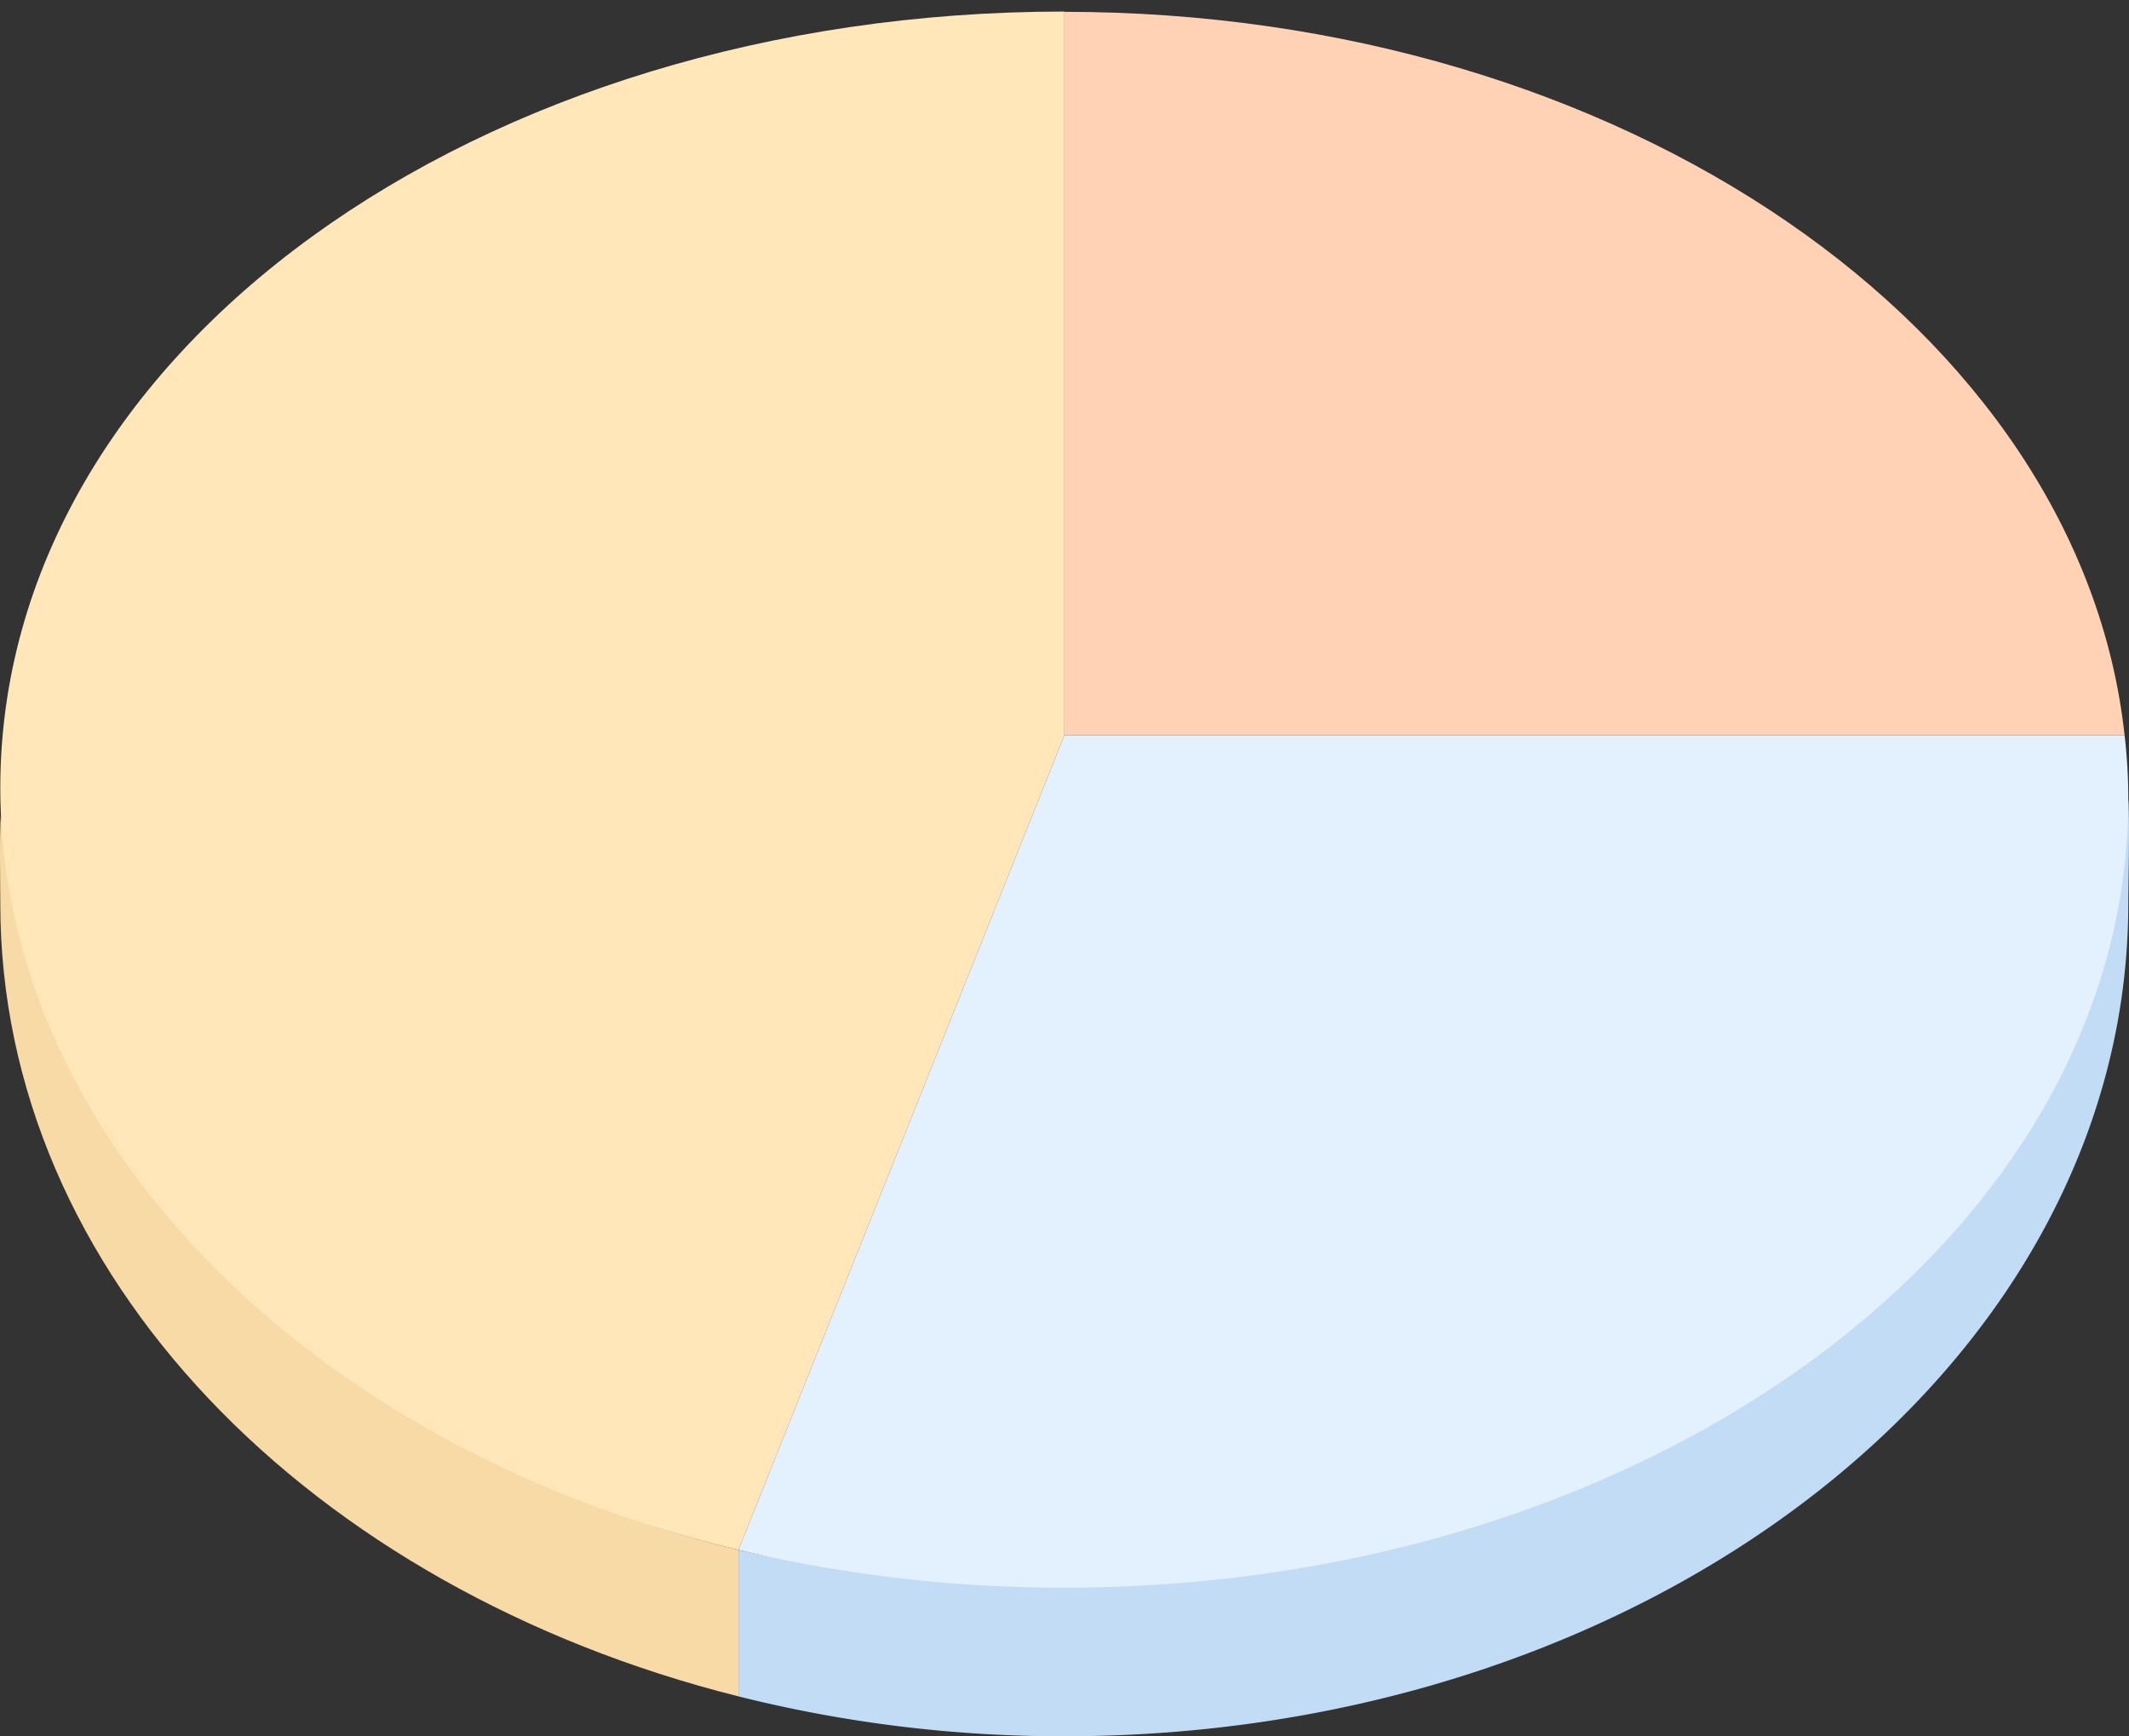 <svg xmlns="http://www.w3.org/2000/svg" width="338.349" height="276.001" viewBox="0 0 338.349 276.001">
  <rect x="0" y="0" width="338.349" height="276.001" fill="#333333" stroke="none"/>
  <g id="Group_5313" data-name="Group 5313" transform="translate(-321.475 -146.64)">
    <g id="Group_5302" data-name="Group 5302" transform="translate(438.826 263.494)">
      <path id="Path_2540" data-name="Path 2540" d="M262.7,61.829c0,73.1-75.715,132.346-169.081,132.346a211.6,211.6,0,0,1-51.8-6.342V164.541c16.333,3.9,33.813,3.218,51.886,3.218,89.718,0,163.415-57.043,169-122.458.253,2.806,0,13.695,0,16.529" transform="translate(-41.817 -35.029)" fill="#c3dcf5"/>
      <path id="Path_2541" data-name="Path 2541" d="M262.7,51.911c0,2.694-.112,5.388-.365,8.054-5.585,65.415-79,117.192-168.716,117.192a223.157,223.157,0,0,1-51.8-6.006L93.622,41.64H262.113a88.929,88.929,0,0,1,.589,10.271" transform="translate(-41.817 -41.64)" fill="#e3f1ff"/>
    </g>
    <g id="Group_5303" data-name="Group 5303" transform="translate(321.475 146.64)">
      <path id="Path_2542" data-name="Path 2542" d="M117.351,163.05v23.292C49.3,169.252.047,119.3.047,60.339c0-2.834-.154-11.408.1-14.214C4.607,98.379,52.581,147.644,117.351,163.05" transform="translate(0 83.316)" fill="#f7daa5"/>
      <path id="Path_2543" data-name="Path 2543" d="M169.126,0V116.855l-51.8,129.512C52.551,230.96,4.844,185.554.382,133.3c-.253-2.666-.365-5.36-.365-8.054C.017,56.1,75.732,1.837,169.126,1.837" transform="translate(0.03)" fill="#ffe7ba"/>
    </g>
    <path id="Path_2544" data-name="Path 2544" d="M228.769,115.645H60.277V.67c88.68,0,161.448,50.626,168.492,114.975" transform="translate(430.354 147.85)" fill="#ffd1b5"/>
  </g>
</svg>

